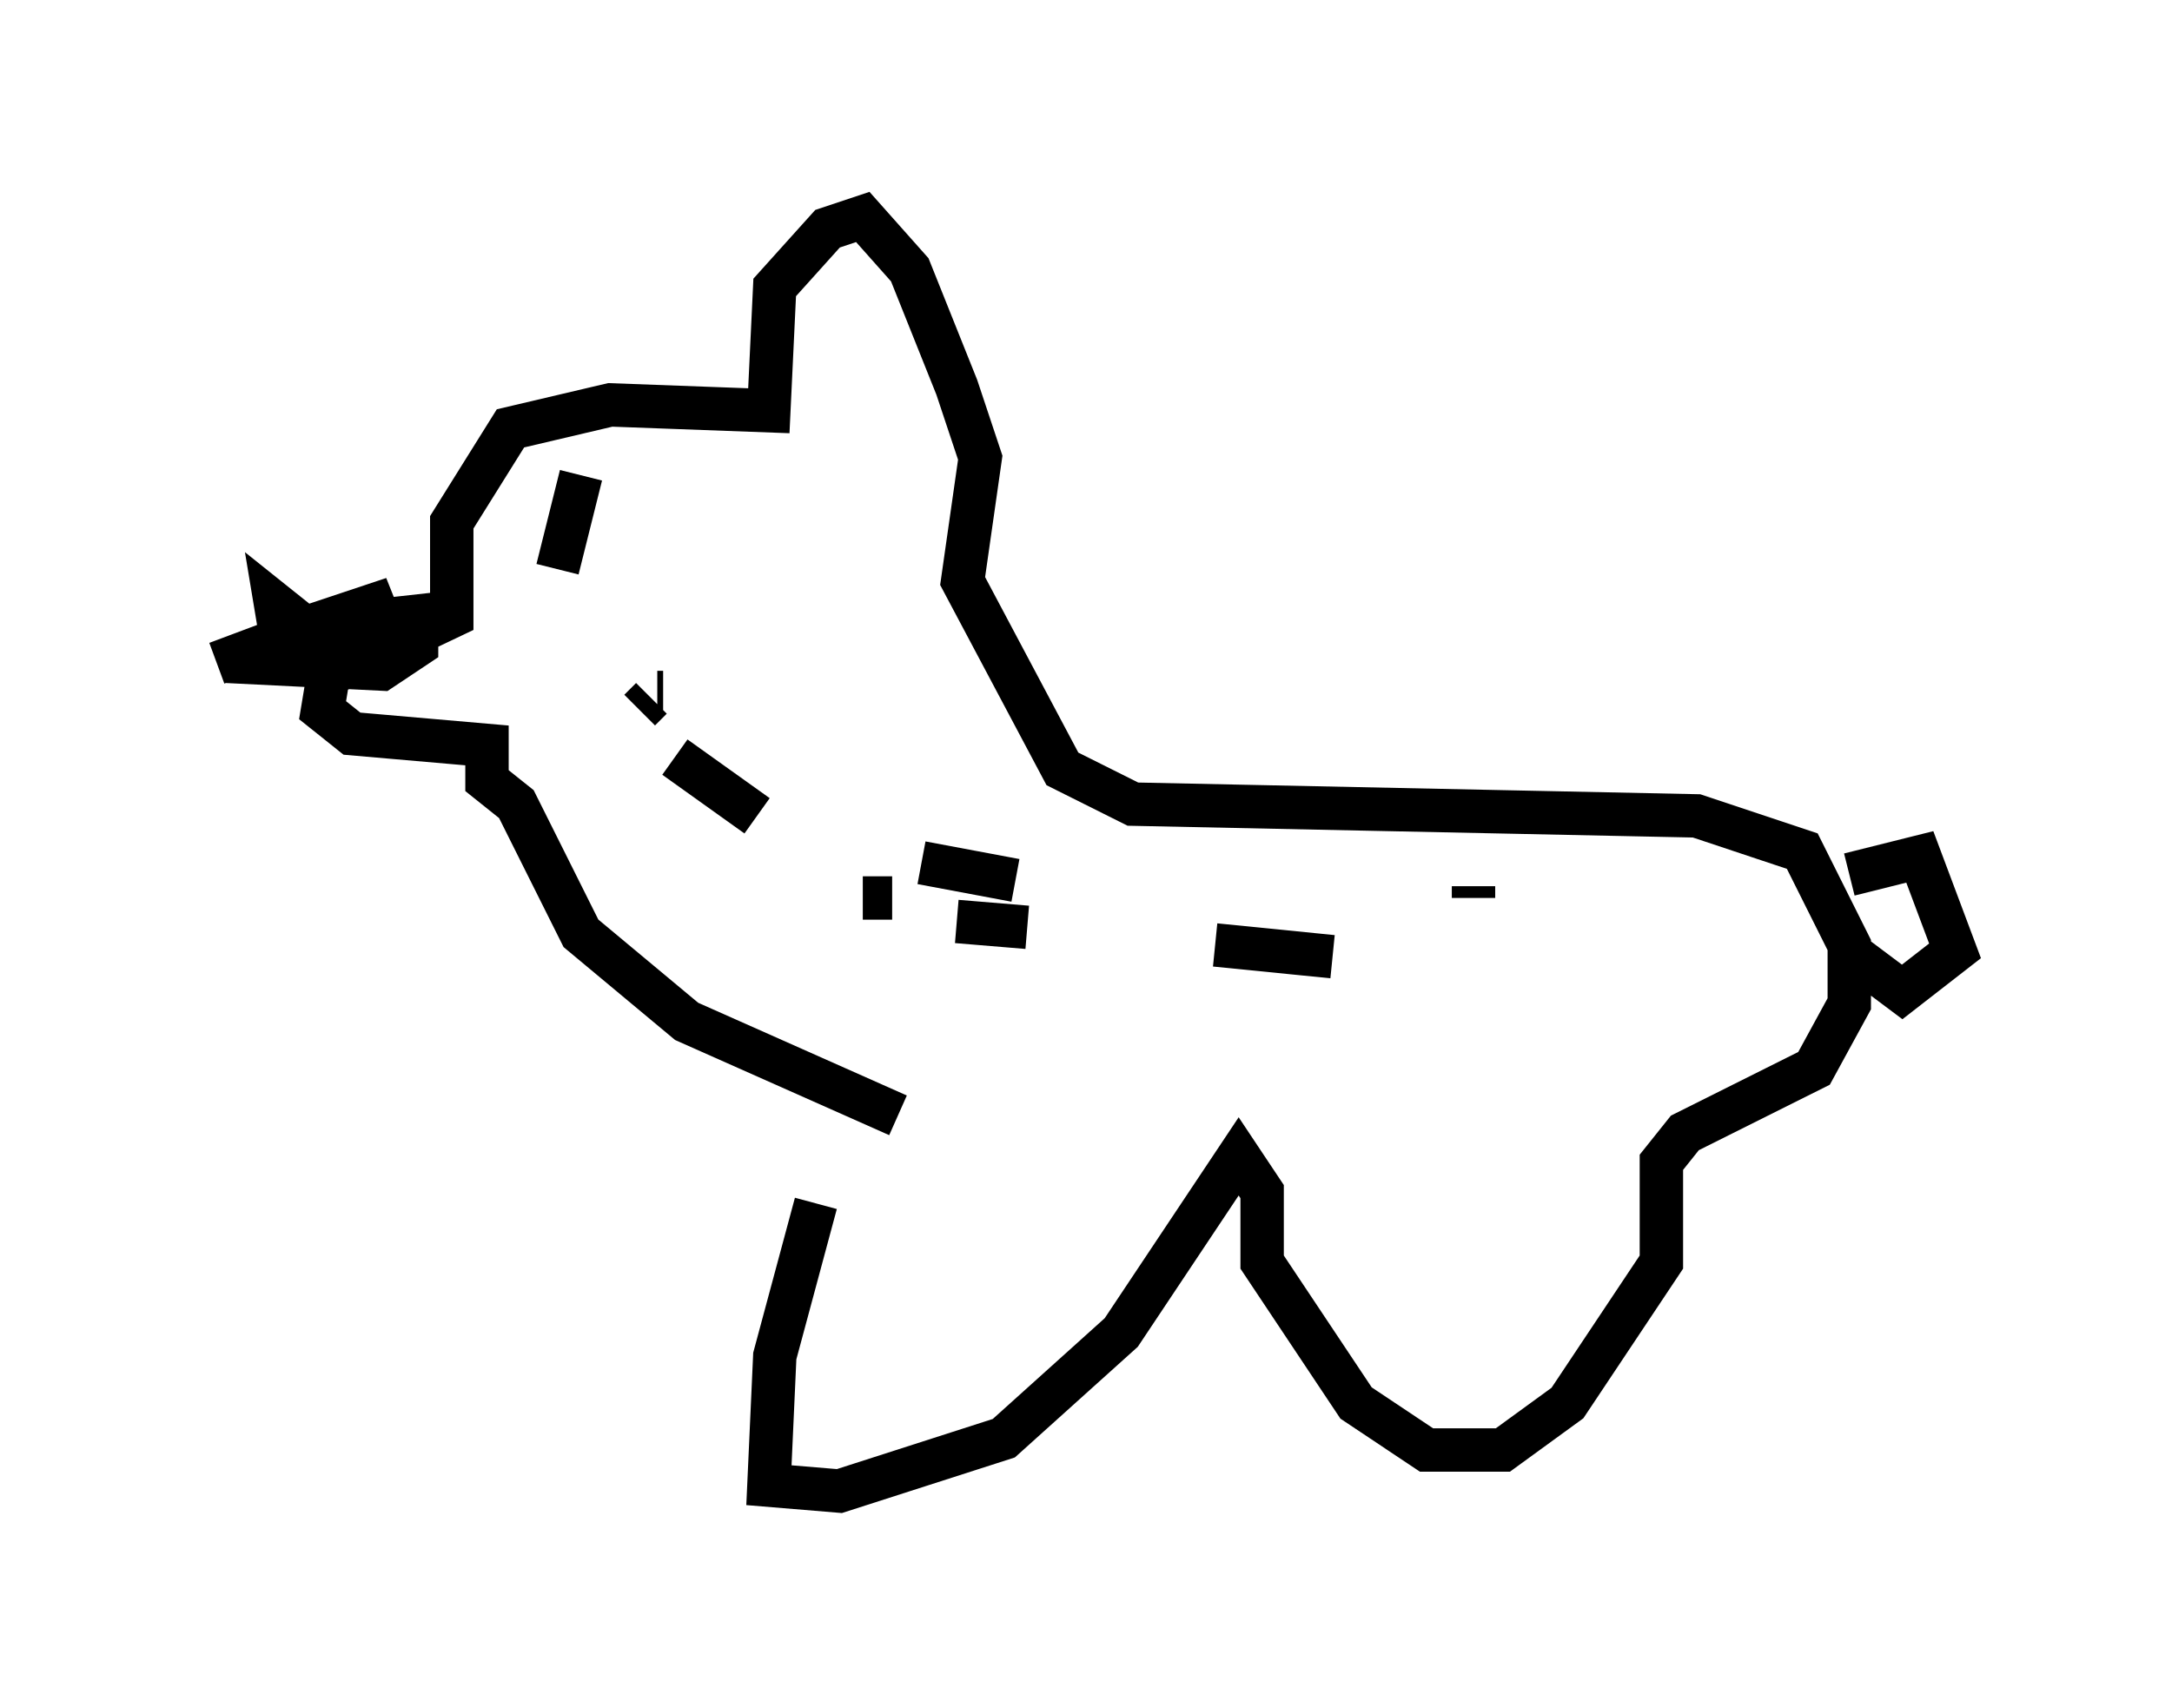 <?xml version="1.0" encoding="utf-8" ?>
<svg baseProfile="full" height="39.364" version="1.1" width="50.054" xmlns="http://www.w3.org/2000/svg" xmlns:ev="http://www.w3.org/2001/xml-events" xmlns:xlink="http://www.w3.org/1999/xlink"><defs /><rect fill="white" height="39.364" width="50.054" x="0" y="0" /><path d="M19.885, 25.839 m-1.083, 1.894 l-0.947, 3.518 -0.135, 2.977 l1.624, 0.135 3.789, -1.218 l2.706, -2.436 2.706, -4.059 l0.541, 0.812 0.0, 1.624 l2.165, 3.248 1.624, 1.083 l1.759, 0.0 1.488, -1.083 l2.165, -3.248 0.0, -2.3 l0.541, -0.677 2.977, -1.488 l0.812, -1.488 0.0, -1.353 l-1.083, -2.165 -2.436, -0.812 l-12.99, -0.271 -1.624, -0.812 l-2.3, -4.33 0.406, -2.842 l-0.541, -1.624 -1.083, -2.706 l-1.083, -1.218 -0.812, 0.271 l-1.218, 1.353 -0.135, 2.842 l-3.654, -0.135 -2.3, 0.541 l-1.353, 2.165 0.0, 2.165 l-2.842, 1.353 -0.135, 0.812 l0.677, 0.541 3.112, 0.271 l0.0, 0.812 0.677, 0.541 l1.488, 2.977 2.436, 2.03 l4.871, 2.165 m-12.584, -10.961 l-1.488, -0.271 -0.541, 0.812 l2.706, 0.135 0.812, -0.541 l0.0, -0.677 -2.436, 0.271 l-2.165, 0.812 1.488, -0.541 l-0.135, -0.812 0.677, 0.541 l2.03, -0.677 -2.03, 0.947 m6.36, -3.789 l-0.541, 2.165 m29.77, 7.036 l1.624, -0.406 0.812, 2.165 l-1.218, 0.947 -1.083, -0.812 m-8.796, -1.624 l0.0, 0.271 m-3.248, 1.353 l-2.706, -0.271 m-4.33, -0.406 l-1.624, -0.135 m-1.624, -0.541 l0.0, 0.0 m0.135, 0.0 l-0.677, 0.0 m-2.436, -1.894 l-1.894, -1.353 m-0.812, -1.083 l0.271, -0.271 m0.135, -0.135 l0.135, 0.0 m5.954, 3.924 l2.165, 0.406 " fill="none" stroke="black" stroke-width="1" /></svg>